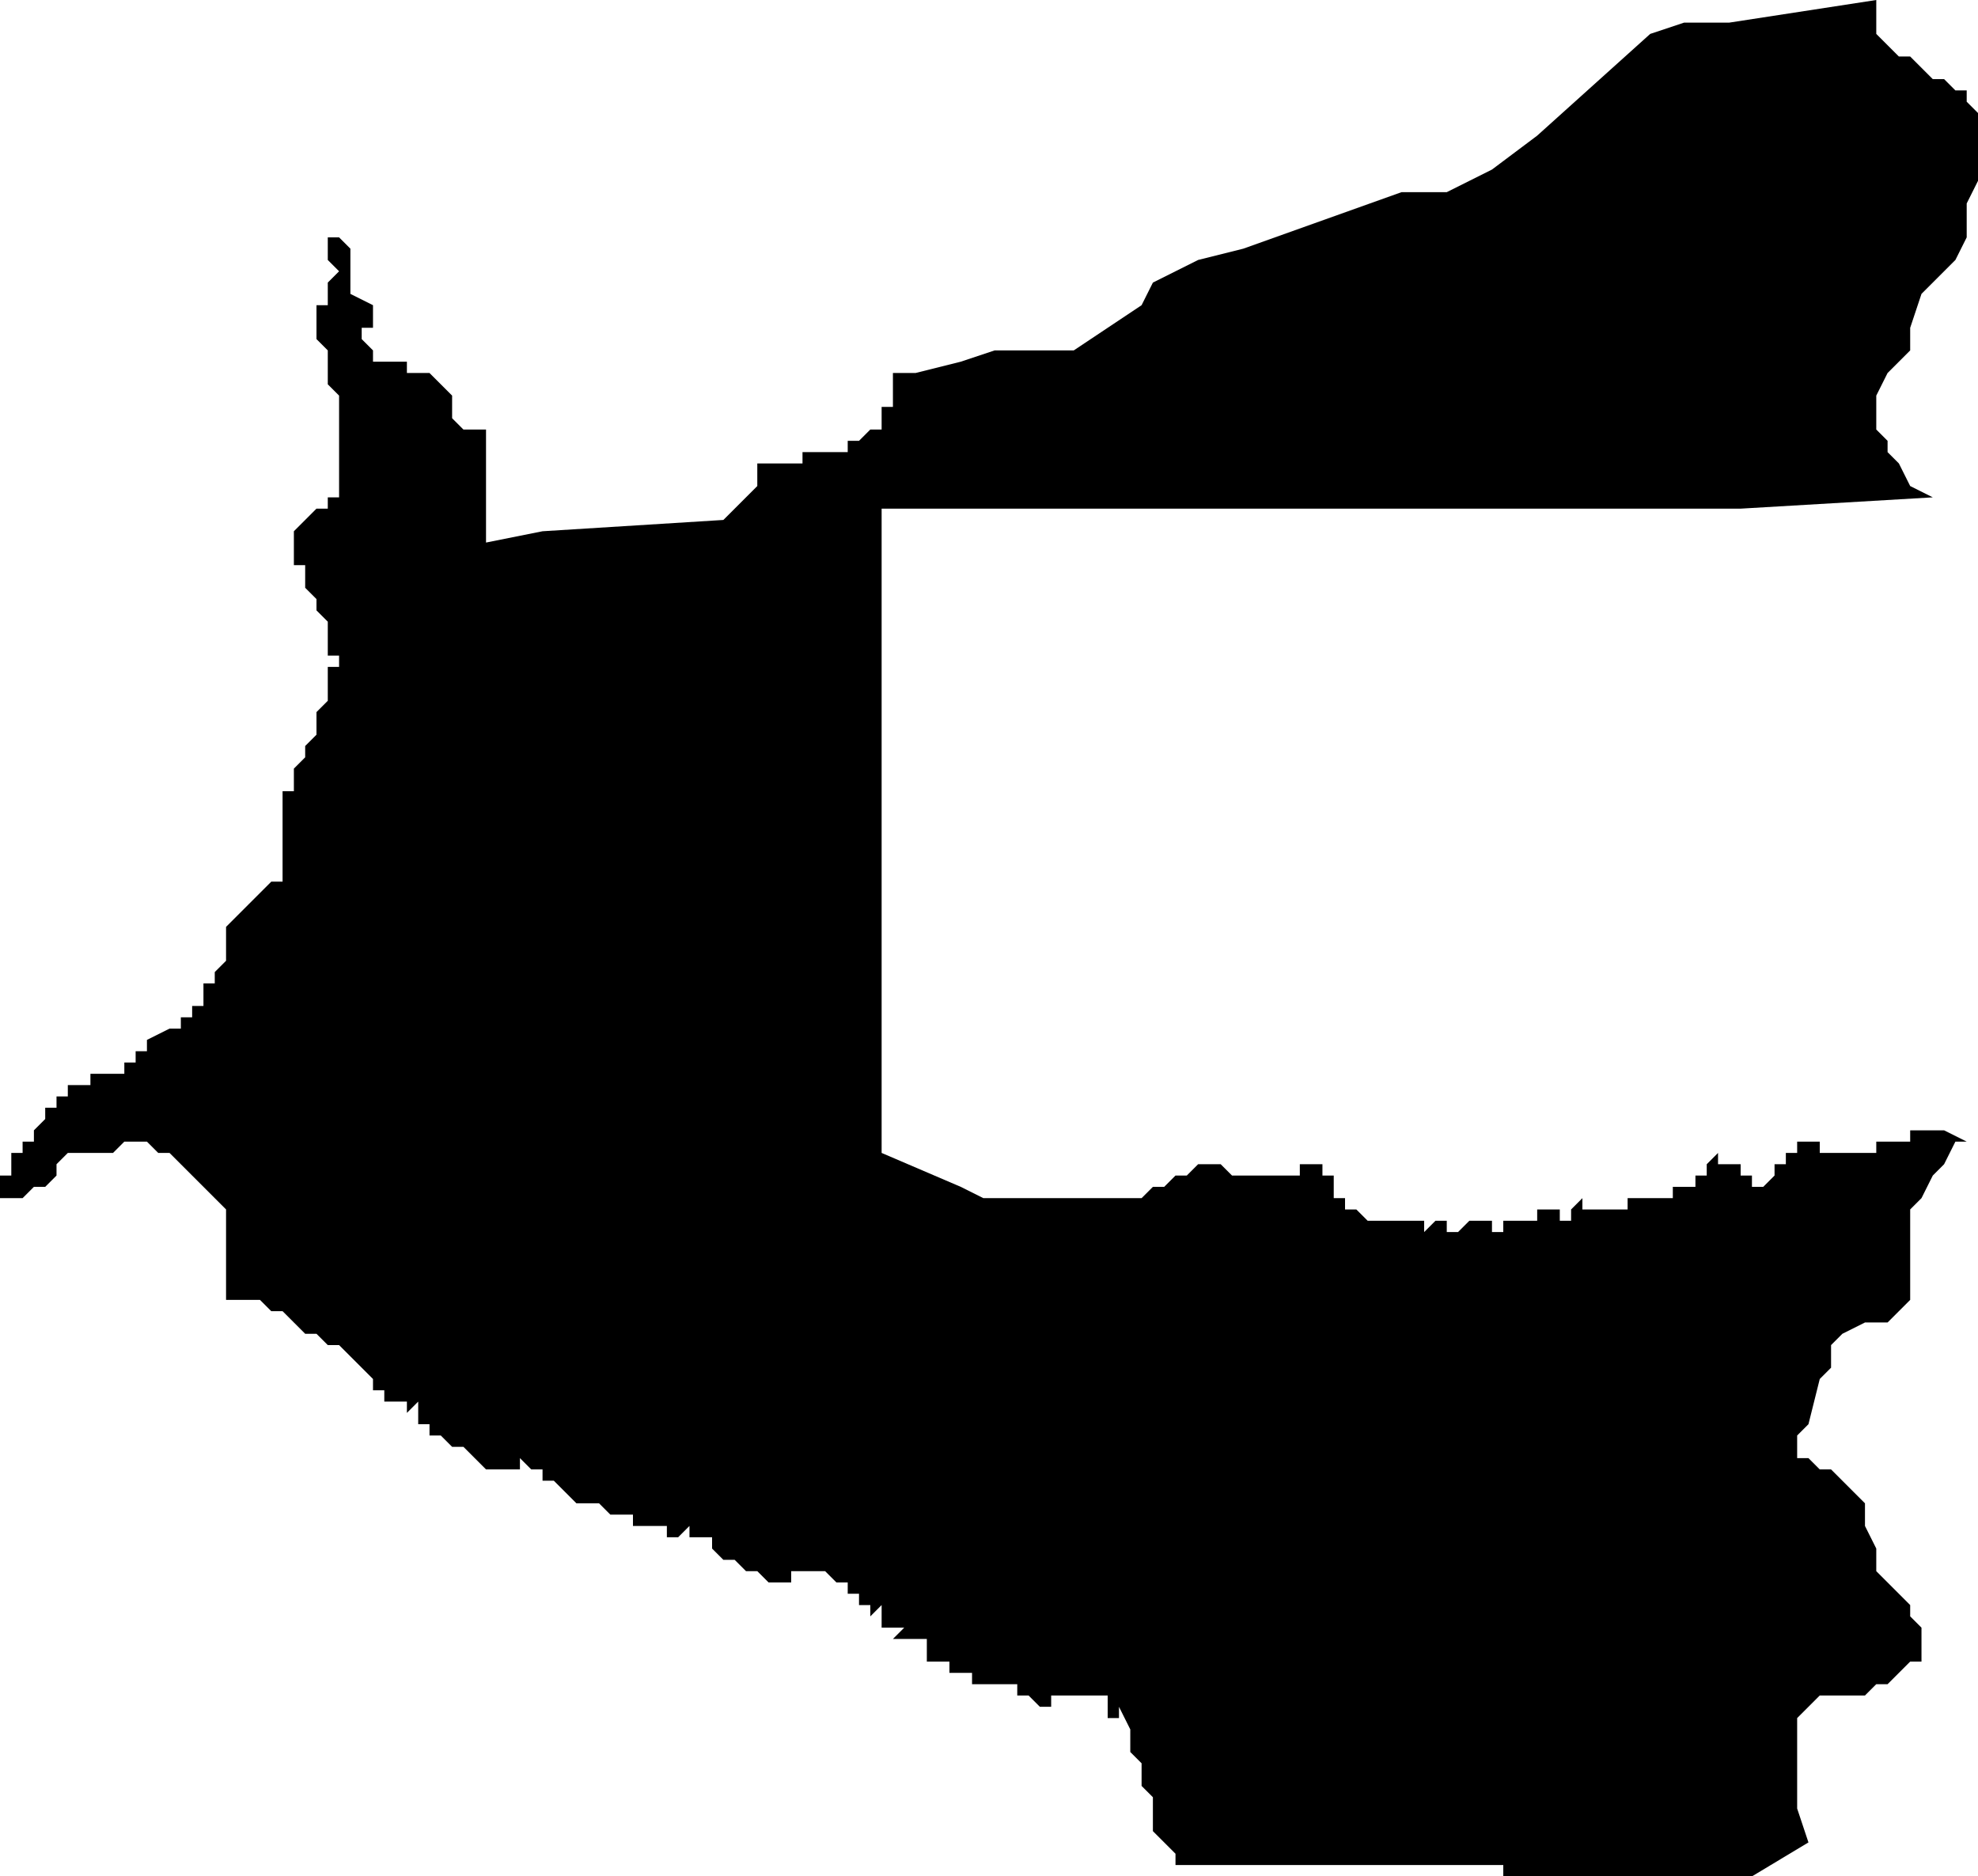 <?xml version="1.0" standalone="no"?><!DOCTYPE svg PUBLIC "-//W3C//DTD SVG 1.1//EN" "http://www.w3.org/Graphics/SVG/1.1/DTD/svg11.dtd"><svg xmlns="http://www.w3.org/2000/svg" viewBox="1421 292 175 166" version = "1.1">
<g id="70101" ><path d="M 1596,308 L 1595,310 L 1595,313 L 1594,315 L 1592,317 L 1591,318 L 1590,321 L 1590,323 L 1589,324 L 1588,325 L 1587,327 L 1587,328 L 1587,330 L 1588,331 L 1588,332 L 1589,333 L 1590,335 L 1592,336 L 1575,337 L 1558,337 L 1517,337 L 1499,337 L 1499,394 L 1506,397 L 1508,398 L 1510,398 L 1511,398 L 1513,398 L 1514,398 L 1515,398 L 1516,398 L 1518,398 L 1519,398 L 1522,398 L 1523,397 L 1524,397 L 1525,396 L 1526,396 L 1527,395 L 1528,395 L 1529,395 L 1530,396 L 1531,396 L 1532,396 L 1533,396 L 1534,396 L 1535,396 L 1536,396 L 1536,395 L 1537,395 L 1538,395 L 1538,396 L 1539,396 L 1539,397 L 1539,398 L 1540,398 L 1540,399 L 1541,399 L 1542,400 L 1543,400 L 1544,400 L 1545,400 L 1546,400 L 1547,400 L 1547,401 L 1547,400 L 1547,401 L 1548,400 L 1549,400 L 1549,401 L 1550,401 L 1551,400 L 1552,400 L 1553,400 L 1553,401 L 1554,401 L 1554,400 L 1555,400 L 1556,400 L 1557,400 L 1557,399 L 1558,399 L 1559,399 L 1559,400 L 1560,400 L 1560,399 L 1561,398 L 1561,399 L 1562,399 L 1563,399 L 1564,399 L 1565,399 L 1565,398 L 1566,398 L 1567,398 L 1568,398 L 1569,398 L 1569,397 L 1570,397 L 1571,397 L 1571,396 L 1572,396 L 1572,395 L 1573,394 L 1573,395 L 1574,395 L 1575,395 L 1575,396 L 1576,396 L 1576,397 L 1577,397 L 1578,396 L 1578,395 L 1579,395 L 1578,395 L 1579,395 L 1579,394 L 1580,394 L 1580,393 L 1581,393 L 1582,393 L 1582,394 L 1583,394 L 1584,394 L 1585,394 L 1586,394 L 1587,394 L 1587,393 L 1588,393 L 1589,393 L 1590,393 L 1590,392 L 1591,392 L 1592,392 L 1593,392 L 1595,393 L 1594,393 L 1593,395 L 1592,396 L 1591,398 L 1590,399 L 1590,401 L 1590,403 L 1590,404 L 1590,405 L 1590,406 L 1590,407 L 1589,408 L 1588,409 L 1587,409 L 1586,409 L 1584,410 L 1583,411 L 1583,413 L 1582,414 L 1581,418 L 1580,419 L 1580,421 L 1581,421 L 1582,422 L 1583,422 L 1584,423 L 1585,424 L 1586,425 L 1586,426 L 1586,427 L 1587,429 L 1587,431 L 1588,432 L 1589,433 L 1590,434 L 1590,435 L 1591,436 L 1591,437 L 1591,438 L 1591,439 L 1590,439 L 1589,440 L 1588,441 L 1587,441 L 1586,442 L 1584,442 L 1583,442 L 1582,442 L 1581,443 L 1580,444 L 1580,446 L 1580,447 L 1580,449 L 1580,451 L 1580,452 L 1581,455 L 1576,458 L 1554,458 L 1554,457 L 1526,457 L 1525,457 L 1525,456 L 1524,455 L 1523,454 L 1523,453 L 1523,452 L 1523,451 L 1522,450 L 1522,449 L 1522,448 L 1521,447 L 1521,446 L 1521,445 L 1520,443 L 1520,444 L 1519,444 L 1519,443 L 1519,442 L 1518,442 L 1517,442 L 1516,442 L 1515,442 L 1514,442 L 1514,443 L 1513,443 L 1512,442 L 1511,442 L 1511,441 L 1512,441 L 1511,441 L 1510,441 L 1509,441 L 1508,441 L 1507,441 L 1506,441 L 1507,441 L 1507,440 L 1506,440 L 1505,440 L 1505,439 L 1504,439 L 1503,439 L 1503,438 L 1503,437 L 1501,437 L 1500,437 L 1501,436 L 1500,436 L 1499,436 L 1499,435 L 1499,434 L 1498,435 L 1498,434 L 1497,434 L 1497,433 L 1496,433 L 1496,432 L 1495,432 L 1494,431 L 1493,431 L 1492,431 L 1491,431 L 1491,432 L 1490,432 L 1489,432 L 1488,431 L 1487,431 L 1486,430 L 1485,430 L 1484,429 L 1484,428 L 1483,428 L 1482,428 L 1482,427 L 1481,428 L 1480,428 L 1480,427 L 1479,427 L 1478,427 L 1477,427 L 1477,426 L 1476,426 L 1475,426 L 1474,425 L 1473,425 L 1472,425 L 1471,424 L 1470,423 L 1469,423 L 1469,422 L 1468,422 L 1467,421 L 1467,422 L 1466,422 L 1465,422 L 1464,422 L 1463,421 L 1462,420 L 1461,420 L 1460,419 L 1459,419 L 1459,418 L 1458,418 L 1458,417 L 1458,416 L 1457,417 L 1457,416 L 1456,416 L 1455,416 L 1455,415 L 1454,415 L 1454,414 L 1453,413 L 1452,412 L 1451,411 L 1450,411 L 1449,410 L 1448,410 L 1447,409 L 1446,408 L 1445,408 L 1444,407 L 1443,407 L 1441,407 L 1441,406 L 1441,405 L 1441,404 L 1441,402 L 1441,401 L 1441,399 L 1440,398 L 1438,396 L 1437,395 L 1436,394 L 1435,394 L 1434,393 L 1433,393 L 1432,393 L 1431,394 L 1430,394 L 1429,394 L 1428,394 L 1427,394 L 1426,395 L 1426,396 L 1425,397 L 1424,397 L 1423,398 L 1422,398 L 1421,398 L 1421,397 L 1421,396 L 1422,396 L 1422,395 L 1422,394 L 1423,394 L 1423,393 L 1424,393 L 1424,392 L 1425,391 L 1425,390 L 1426,390 L 1426,389 L 1427,389 L 1427,388 L 1428,388 L 1429,388 L 1429,387 L 1430,387 L 1431,387 L 1432,387 L 1432,386 L 1433,386 L 1433,385 L 1434,385 L 1434,384 L 1436,383 L 1437,383 L 1437,382 L 1438,382 L 1438,381 L 1439,381 L 1439,380 L 1439,379 L 1440,379 L 1440,378 L 1441,377 L 1441,376 L 1441,375 L 1441,374 L 1442,373 L 1443,372 L 1444,371 L 1445,370 L 1446,370 L 1446,369 L 1446,368 L 1446,367 L 1446,366 L 1446,365 L 1446,364 L 1446,363 L 1446,362 L 1447,362 L 1447,361 L 1447,360 L 1448,359 L 1448,358 L 1449,357 L 1449,356 L 1449,355 L 1450,354 L 1450,353 L 1450,352 L 1450,351 L 1451,351 L 1451,350 L 1450,350 L 1450,349 L 1450,348 L 1450,347 L 1449,346 L 1449,345 L 1448,344 L 1448,343 L 1448,342 L 1447,342 L 1447,341 L 1447,340 L 1447,339 L 1448,338 L 1449,337 L 1450,337 L 1450,336 L 1451,336 L 1451,335 L 1451,334 L 1451,333 L 1451,332 L 1451,331 L 1451,330 L 1451,328 L 1451,327 L 1450,326 L 1450,325 L 1450,324 L 1450,323 L 1449,322 L 1449,321 L 1449,320 L 1449,319 L 1450,319 L 1450,317 L 1451,316 L 1450,315 L 1450,313 L 1451,313 L 1452,314 L 1452,315 L 1452,317 L 1452,318 L 1454,319 L 1454,320 L 1454,321 L 1453,321 L 1453,322 L 1454,323 L 1454,324 L 1455,324 L 1456,324 L 1457,324 L 1457,325 L 1458,325 L 1459,325 L 1460,326 L 1461,327 L 1461,328 L 1461,329 L 1462,330 L 1463,330 L 1464,330 L 1464,337 L 1464,340 L 1469,339 L 1485,338 L 1486,337 L 1488,335 L 1488,334 L 1488,333 L 1490,333 L 1492,333 L 1492,332 L 1493,332 L 1494,332 L 1495,332 L 1496,332 L 1496,331 L 1497,331 L 1498,330 L 1499,330 L 1499,329 L 1499,328 L 1500,328 L 1500,327 L 1500,326 L 1500,325 L 1502,325 L 1506,324 L 1509,323 L 1513,323 L 1515,323 L 1516,323 L 1522,319 L 1523,317 L 1527,315 L 1531,314 L 1545,309 L 1547,309 L 1549,309 L 1553,307 L 1557,304 L 1567,295 L 1570,294 L 1574,294 L 1587,292 L 1587,293 L 1587,294 L 1587,295 L 1588,296 L 1589,297 L 1590,297 L 1591,298 L 1592,299 L 1593,299 L 1594,300 L 1595,300 L 1595,301 L 1596,302 L 1596,304 L 1596,306 L 1596,308 " /></g>
</svg>
